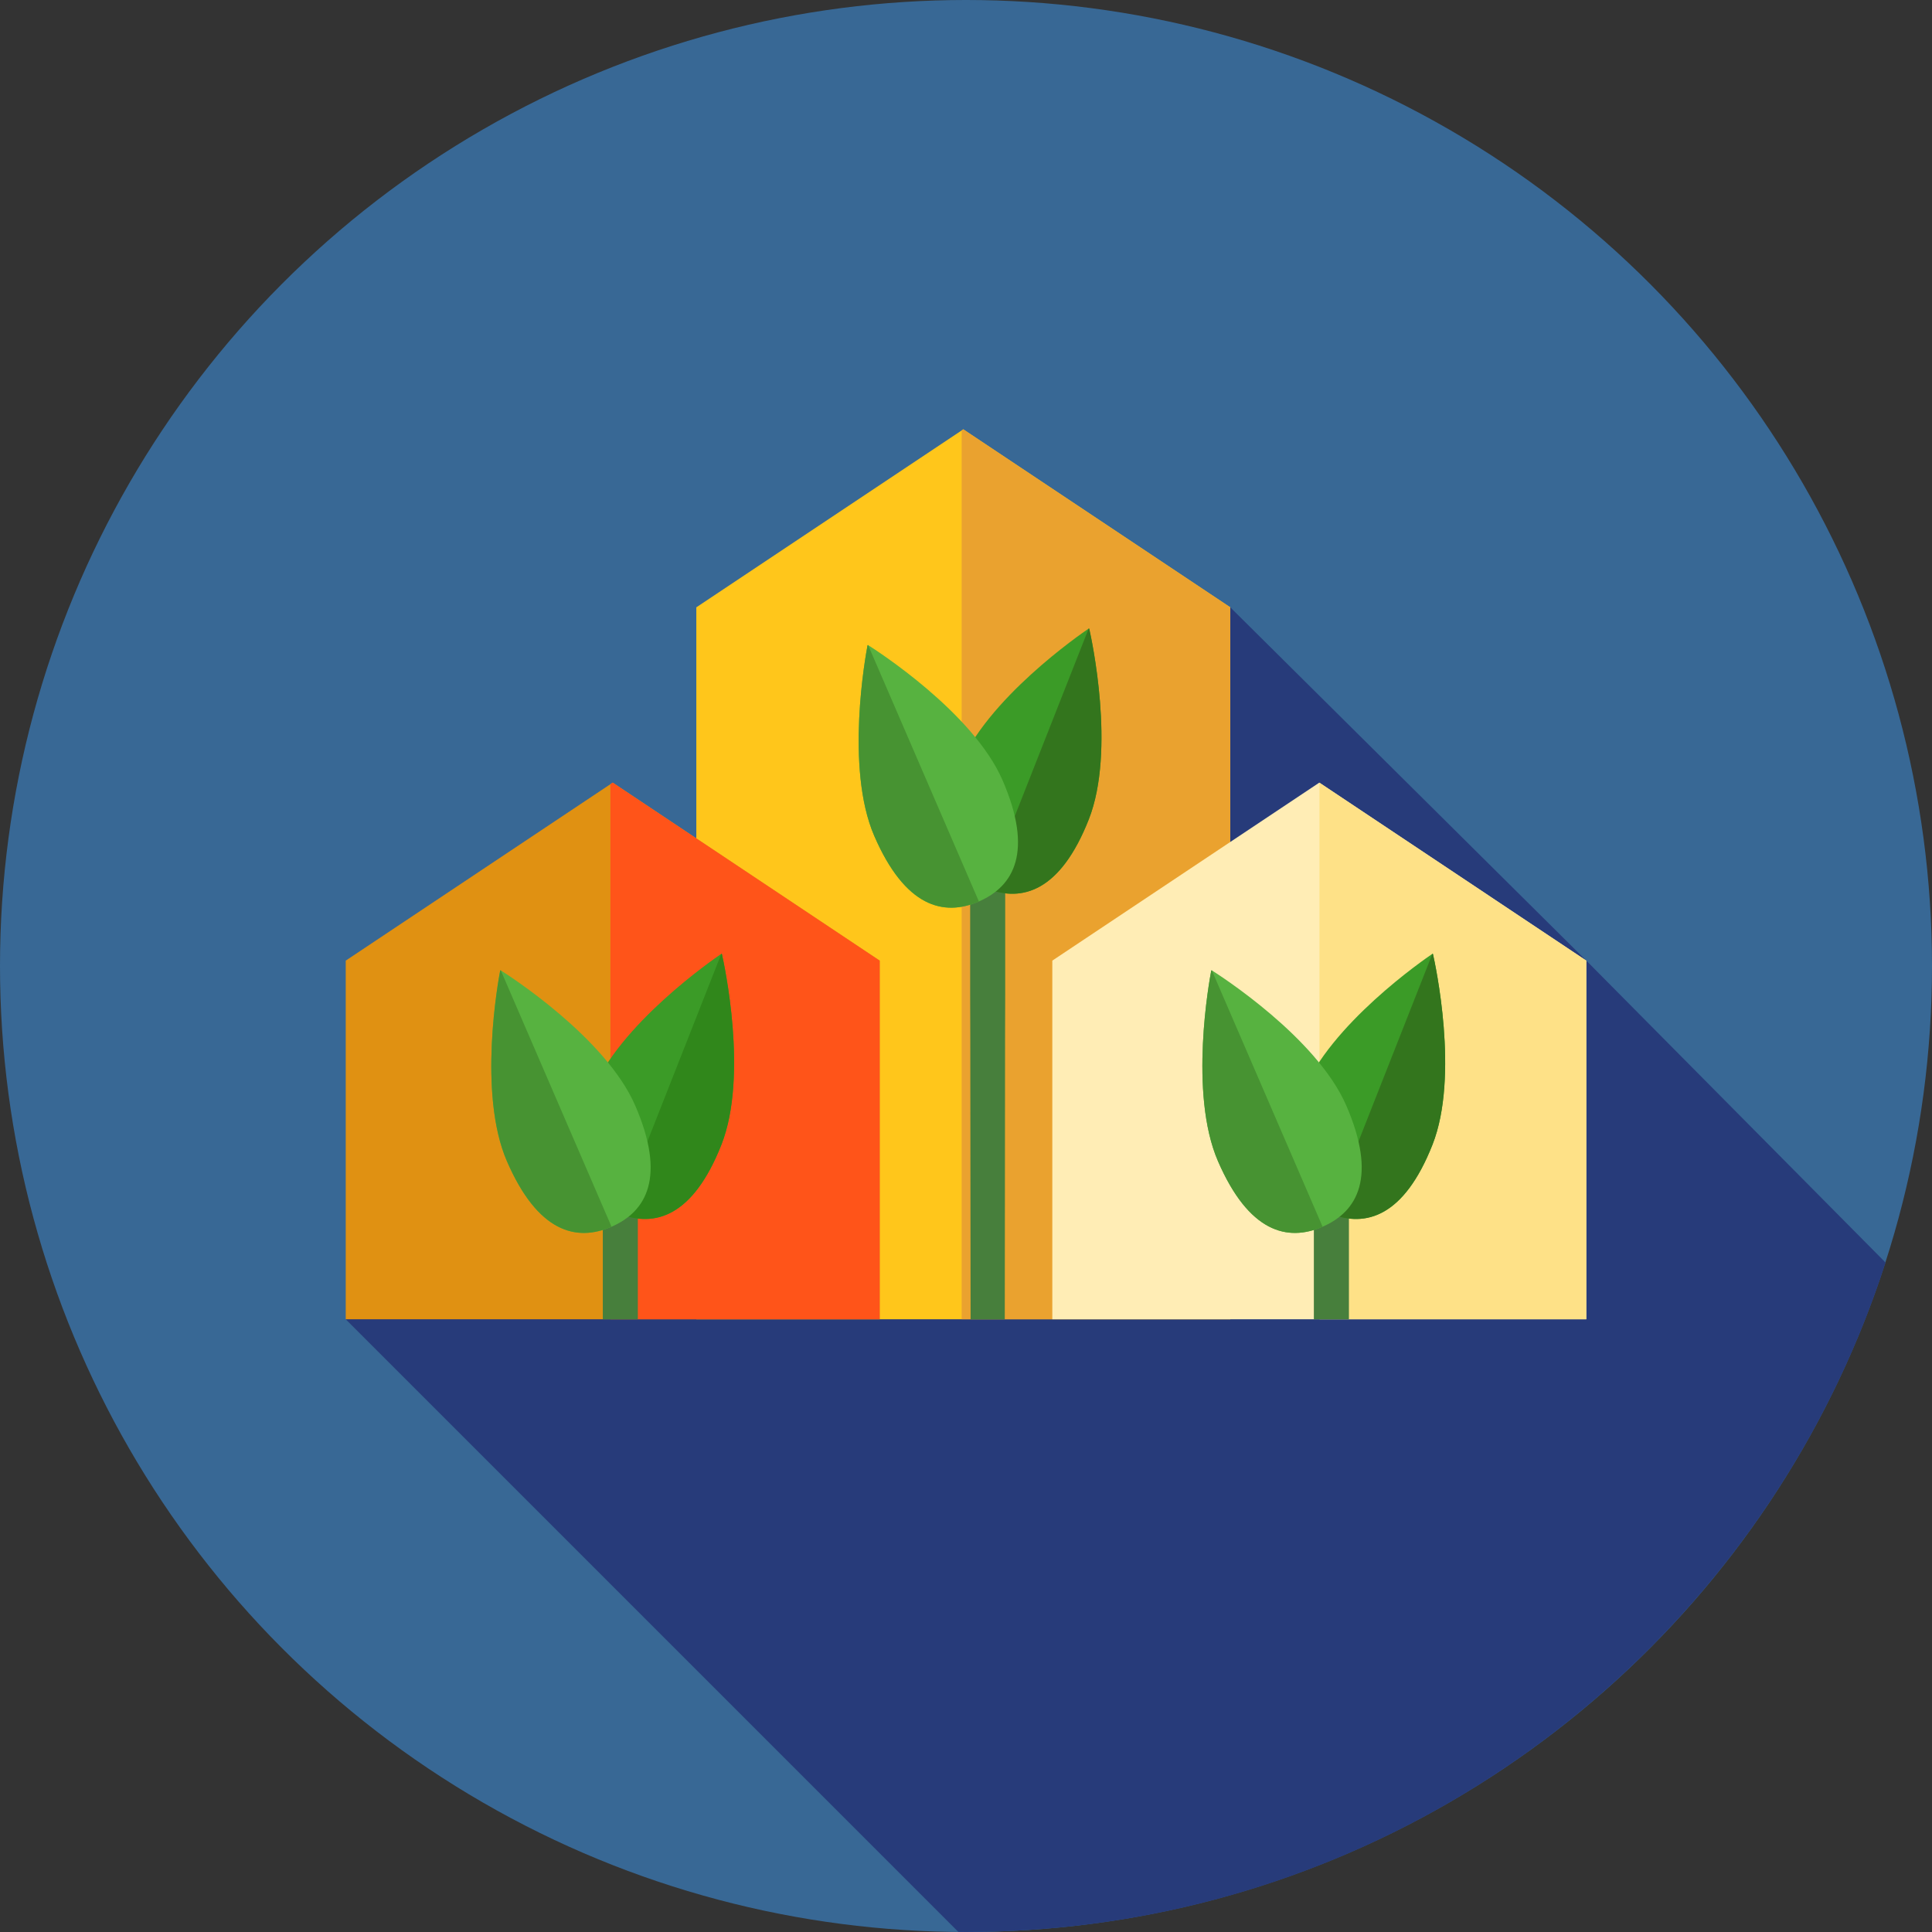 <?xml version="1.0" encoding="iso-8859-1"?>
<!-- Generator: Adobe Illustrator 19.0.0, SVG Export Plug-In . SVG Version: 6.00 Build 0)  -->
<svg version="1.1" id="Layer_1" xmlns="http://www.w3.org/2000/svg" xmlns:xlink="http://www.w3.org/1999/xlink" x="0px" y="0px"
	 viewBox="0 0 512 512" style="enable-background:new 0 0 512 512;" xml:space="preserve">
<rect x="0" y="0" width="512" height="512" fill="#333333" stroke="none"/>
<circle style="fill:#386895;" cx="256" cy="256" r="256"/>
<path style="fill:#273B7A;" d="M499.69,334.595l-79.308-80.022l-94.339-93.625l-110.84,115.452l-25.519,4.649l-98.061,68.579
	l162.347,162.347c0.678,0.005,1.353,0.026,2.033,0.026C369.964,512,466.516,437.526,499.69,334.595z"/>
<polygon style="fill:#FFC61B;" points="326.042,349.627 184.532,349.627 184.532,160.947 255.286,113.778 326.042,160.947 "/>
<polygon style="fill:#EAA22F;" points="326.042,160.947 255.286,113.778 254.852,114.067 254.852,349.627 326.042,349.627 "/>
<polygon style="fill:#E09112;" points="233.129,349.627 91.62,349.627 91.62,254.573 162.375,207.403 233.129,254.573 "/>
<polygon style="fill:#FF5419;" points="233.129,254.573 162.375,207.403 161.761,207.812 161.761,349.627 233.129,349.627 "/>
<polygon style="fill:#FFEDB5;" points="420.381,349.627 278.873,349.627 278.873,254.573 349.627,207.403 420.381,254.573 "/>
<polygon style="fill:#FEE187;" points="420.381,254.573 349.667,207.429 349.667,349.627 420.381,349.627 "/>
<path style="fill:#477F3C;" d="M351.999,300.496c-2.265,0.393-3.813,2.538-3.813,4.837v44.18c0,0.064,0.052,0.116,0.116,0.116h9.061
	c0.064,0,0.116-0.052,0.116-0.116v-44.444C357.478,302.23,354.932,299.985,351.999,300.496z"/>
<path style="fill:#3B9B27;" d="M345.148,289.754c7.221-18.273,32.434-35.611,34.445-36.973c0.067-0.045,0.145-0.016,0.162,0.064
	c0.538,2.369,7.084,32.258-0.138,50.531c-7.523,19.037-17.624,22.019-27.141,18.258
	C342.957,317.873,337.624,308.791,345.148,289.754z"/>
<path style="fill:#33751D;" d="M379.592,252.781c0.067-0.045,0.145-0.016,0.162,0.064c0.538,2.369,7.083,32.258-0.138,50.531
	c-7.523,19.037-17.623,22.019-27.141,18.258L379.592,252.781z"/>
<path style="fill:#57B240;" d="M322.779,307.734c-7.814-18.027-2.246-48.114-1.788-50.5c0.016-0.079,0.091-0.112,0.16-0.069
	c2.055,1.296,27.819,17.801,35.633,35.828c8.14,18.78,3.108,28.031-6.282,32.103C341.113,329.166,330.921,326.515,322.779,307.734z"
	/>
<path style="fill:#479332;" d="M350.503,325.096c-9.39,4.07-19.582,1.421-27.724-17.361c-7.814-18.027-2.246-48.114-1.788-50.5
	c0.016-0.079,0.091-0.112,0.16-0.069L350.503,325.096z"/>
<path style="fill:#477F3C;" d="M163.559,300.496c-2.265,0.393-3.813,2.538-3.813,4.837v44.18c0,0.064,0.052,0.116,0.116,0.116h9.061
	c0.064,0,0.116-0.052,0.116-0.116v-44.444C169.039,302.23,166.491,299.985,163.559,300.496z"/>
<path style="fill:#3B9B27;" d="M156.708,289.754c7.221-18.273,32.434-35.611,34.445-36.973c0.067-0.045,0.145-0.016,0.162,0.064
	c0.538,2.369,7.084,32.258-0.138,50.531c-7.523,19.037-17.623,22.019-27.141,18.258
	C154.517,317.873,149.185,308.791,156.708,289.754z"/>
<path style="fill:#30871B;" d="M191.152,252.781c0.067-0.045,0.145-0.016,0.162,0.064c0.538,2.369,7.084,32.258-0.138,50.531
	c-7.523,19.037-17.623,22.019-27.141,18.258L191.152,252.781z"/>
<path style="fill:#57B240;" d="M134.341,307.734c-7.814-18.027-2.246-48.114-1.788-50.5c0.016-0.079,0.091-0.112,0.16-0.069
	c2.055,1.296,27.819,17.801,35.633,35.828c8.14,18.78,3.108,28.031-6.282,32.103C152.674,329.168,142.481,326.515,134.341,307.734z"
	/>
<path style="fill:#479332;" d="M162.063,325.096c-9.39,4.07-19.582,1.421-27.724-17.361c-7.814-18.027-2.246-48.114-1.788-50.5
	c0.016-0.079,0.091-0.112,0.16-0.069L162.063,325.096z"/>
<path style="fill:#477F3C;" d="M260.913,214.3c-2.265,0.393-3.813,2.538-3.813,4.837v44.18c0,0.064,0.052,0.116,0.115,86.311h9.061
	c0.064-86.195,0.116-86.247,0.116-86.311v-44.444C266.392,216.035,263.846,213.79,260.913,214.3z"/>
<path style="fill:#3B9B27;" d="M254.061,203.559c7.221-18.273,32.434-35.611,34.445-36.973c0.067-0.045,0.145-0.016,0.162,0.064
	c0.538,2.369,7.084,32.258-0.138,50.531c-7.523,19.037-17.623,22.019-27.141,18.258
	C251.871,231.677,246.538,222.596,254.061,203.559z"/>
<path style="fill:#33751D;" d="M288.506,166.586c0.067-0.045,0.145-0.016,0.162,0.064c0.538,2.369,7.084,32.258-0.138,50.531
	c-7.523,19.037-17.623,22.019-27.141,18.258L288.506,166.586z"/>
<path style="fill:#57B240;" d="M231.693,221.539c-7.814-18.027-2.246-48.114-1.788-50.5c0.016-0.079,0.091-0.112,0.16-0.069
	c2.055,1.296,27.819,17.801,35.633,35.828c8.14,18.78,3.108,28.031-6.282,32.103C250.027,242.972,239.835,240.319,231.693,221.539z"
	/>
<path style="fill:#479332;" d="M259.417,238.901c-9.39,4.07-19.582,1.421-27.724-17.361c-7.814-18.027-2.246-48.114-1.788-50.5
	c0.016-0.079,0.091-0.112,0.16-0.069L259.417,238.901z"/>
<g>
</g>
<g>
</g>
<g>
</g>
<g>
</g>
<g>
</g>
<g>
</g>
<g>
</g>
<g>
</g>
<g>
</g>
<g>
</g>
<g>
</g>
<g>
</g>
<g>
</g>
<g>
</g>
<g>
</g>
</svg>

